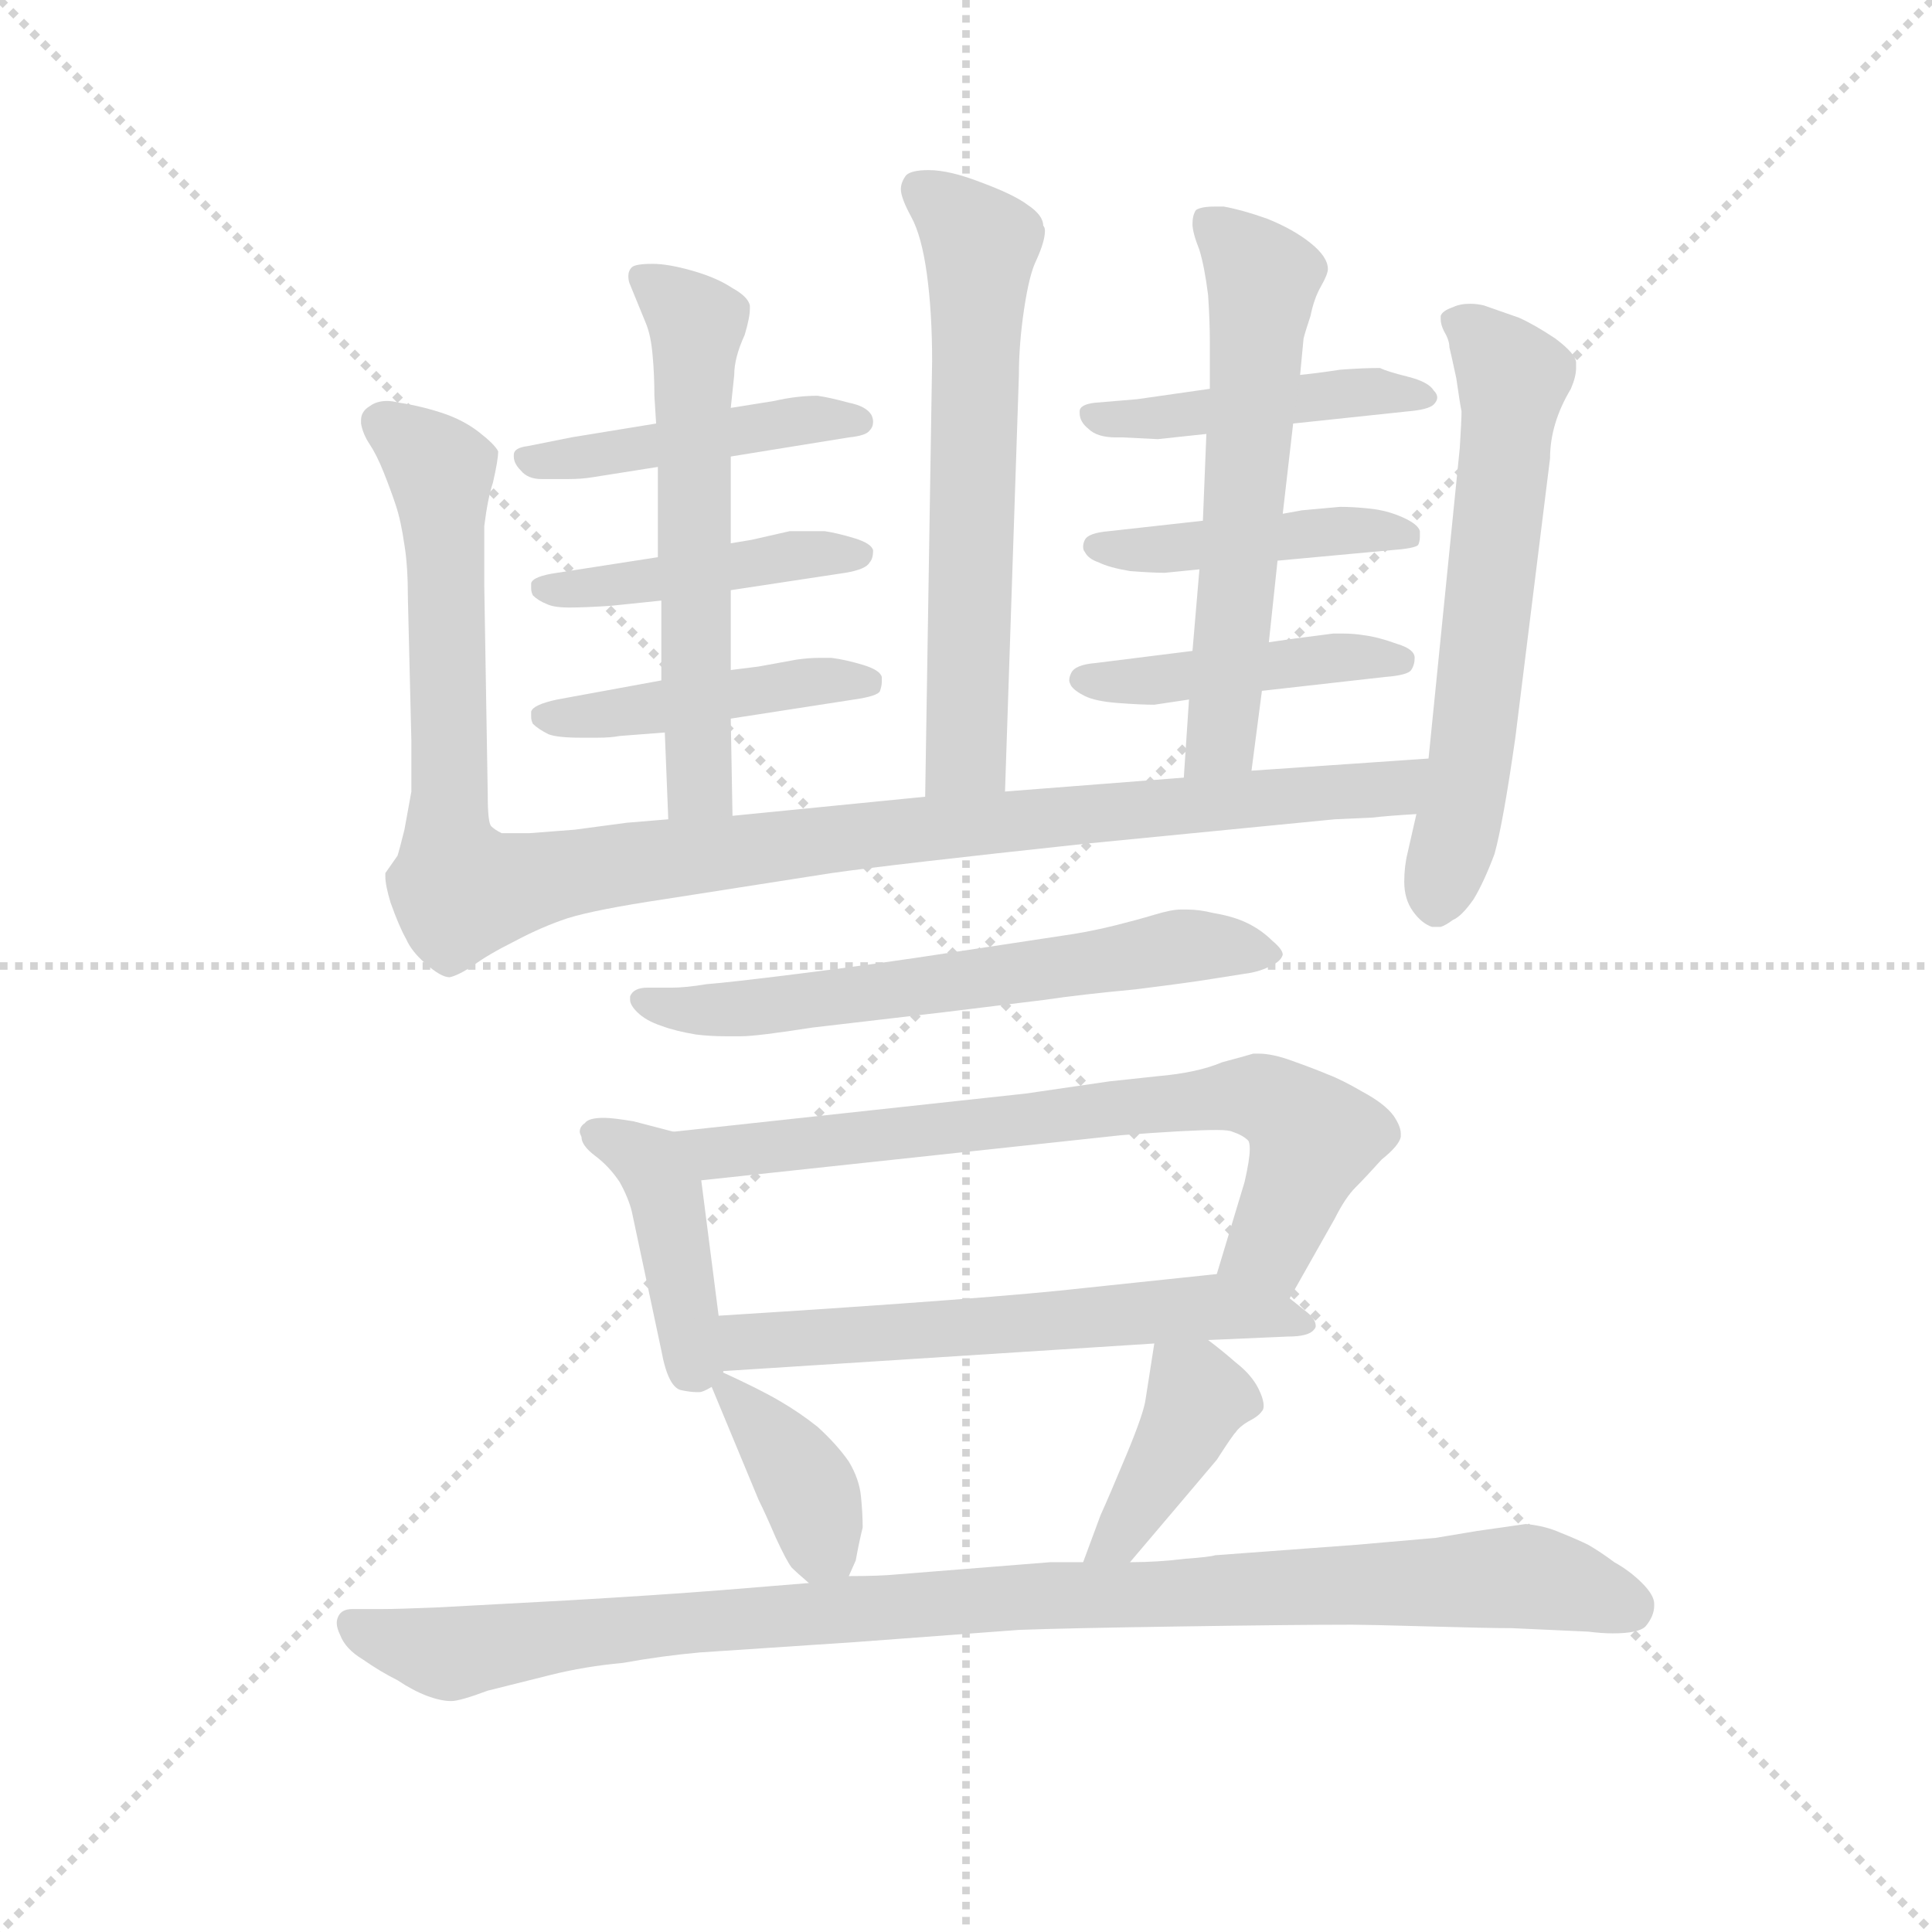 <svg version="1.1" viewBox="0 0 1024 1024" xmlns="http://www.w3.org/2000/svg">
  <g stroke="lightgray" stroke-dasharray="1,1" stroke-width="1" transform="scale(4, 4)">
    <line x1="0" y1="0" x2="256" y2="256"></line>
    <line x1="256" y1="0" x2="0" y2="256"></line>
    <line x1="128" y1="0" x2="128" y2="256"></line>
    <line x1="0" y1="128" x2="256" y2="128"></line>
  </g>
  <g transform="scale(0.92, -0.92) translate(60, -830)">
    <style type="text/css">
      
        @keyframes keyframes0 {
          from {
            stroke: blue;
            stroke-dashoffset: 619;
            stroke-width: 128;
          }
          67% {
            animation-timing-function: step-end;
            stroke: blue;
            stroke-dashoffset: 0;
            stroke-width: 128;
          }
          to {
            stroke: black;
            stroke-width: 1024;
          }
        }
        #make-me-a-hanzi-animation-0 {
          animation: keyframes0 0.754s both;
          animation-delay: 0s;
          animation-timing-function: linear;
        }
      
        @keyframes keyframes1 {
          from {
            stroke: blue;
            stroke-dashoffset: 452;
            stroke-width: 128;
          }
          60% {
            animation-timing-function: step-end;
            stroke: blue;
            stroke-dashoffset: 0;
            stroke-width: 128;
          }
          to {
            stroke: black;
            stroke-width: 1024;
          }
        }
        #make-me-a-hanzi-animation-1 {
          animation: keyframes1 0.618s both;
          animation-delay: 0.754s;
          animation-timing-function: linear;
        }
      
        @keyframes keyframes2 {
          from {
            stroke: blue;
            stroke-dashoffset: 441;
            stroke-width: 128;
          }
          59% {
            animation-timing-function: step-end;
            stroke: blue;
            stroke-dashoffset: 0;
            stroke-width: 128;
          }
          to {
            stroke: black;
            stroke-width: 1024;
          }
        }
        #make-me-a-hanzi-animation-2 {
          animation: keyframes2 0.609s both;
          animation-delay: 1.372s;
          animation-timing-function: linear;
        }
      
        @keyframes keyframes3 {
          from {
            stroke: blue;
            stroke-dashoffset: 445;
            stroke-width: 128;
          }
          59% {
            animation-timing-function: step-end;
            stroke: blue;
            stroke-dashoffset: 0;
            stroke-width: 128;
          }
          to {
            stroke: black;
            stroke-width: 1024;
          }
        }
        #make-me-a-hanzi-animation-3 {
          animation: keyframes3 0.612s both;
          animation-delay: 1.98s;
          animation-timing-function: linear;
        }
      
        @keyframes keyframes4 {
          from {
            stroke: blue;
            stroke-dashoffset: 580;
            stroke-width: 128;
          }
          65% {
            animation-timing-function: step-end;
            stroke: blue;
            stroke-dashoffset: 0;
            stroke-width: 128;
          }
          to {
            stroke: black;
            stroke-width: 1024;
          }
        }
        #make-me-a-hanzi-animation-4 {
          animation: keyframes4 0.722s both;
          animation-delay: 2.593s;
          animation-timing-function: linear;
        }
      
        @keyframes keyframes5 {
          from {
            stroke: blue;
            stroke-dashoffset: 452;
            stroke-width: 128;
          }
          60% {
            animation-timing-function: step-end;
            stroke: blue;
            stroke-dashoffset: 0;
            stroke-width: 128;
          }
          to {
            stroke: black;
            stroke-width: 1024;
          }
        }
        #make-me-a-hanzi-animation-5 {
          animation: keyframes5 0.618s both;
          animation-delay: 3.315s;
          animation-timing-function: linear;
        }
      
        @keyframes keyframes6 {
          from {
            stroke: blue;
            stroke-dashoffset: 439;
            stroke-width: 128;
          }
          59% {
            animation-timing-function: step-end;
            stroke: blue;
            stroke-dashoffset: 0;
            stroke-width: 128;
          }
          to {
            stroke: black;
            stroke-width: 1024;
          }
        }
        #make-me-a-hanzi-animation-6 {
          animation: keyframes6 0.607s both;
          animation-delay: 3.932s;
          animation-timing-function: linear;
        }
      
        @keyframes keyframes7 {
          from {
            stroke: blue;
            stroke-dashoffset: 440;
            stroke-width: 128;
          }
          59% {
            animation-timing-function: step-end;
            stroke: blue;
            stroke-dashoffset: 0;
            stroke-width: 128;
          }
          to {
            stroke: black;
            stroke-width: 1024;
          }
        }
        #make-me-a-hanzi-animation-7 {
          animation: keyframes7 0.608s both;
          animation-delay: 4.54s;
          animation-timing-function: linear;
        }
      
        @keyframes keyframes8 {
          from {
            stroke: blue;
            stroke-dashoffset: 588;
            stroke-width: 128;
          }
          66% {
            animation-timing-function: step-end;
            stroke: blue;
            stroke-dashoffset: 0;
            stroke-width: 128;
          }
          to {
            stroke: black;
            stroke-width: 1024;
          }
        }
        #make-me-a-hanzi-animation-8 {
          animation: keyframes8 0.729s both;
          animation-delay: 5.148s;
          animation-timing-function: linear;
        }
      
        @keyframes keyframes9 {
          from {
            stroke: blue;
            stroke-dashoffset: 1102;
            stroke-width: 128;
          }
          78% {
            animation-timing-function: step-end;
            stroke: blue;
            stroke-dashoffset: 0;
            stroke-width: 128;
          }
          to {
            stroke: black;
            stroke-width: 1024;
          }
        }
        #make-me-a-hanzi-animation-9 {
          animation: keyframes9 1.147s both;
          animation-delay: 5.876s;
          animation-timing-function: linear;
        }
      
        @keyframes keyframes10 {
          from {
            stroke: blue;
            stroke-dashoffset: 612;
            stroke-width: 128;
          }
          67% {
            animation-timing-function: step-end;
            stroke: blue;
            stroke-dashoffset: 0;
            stroke-width: 128;
          }
          to {
            stroke: black;
            stroke-width: 1024;
          }
        }
        #make-me-a-hanzi-animation-10 {
          animation: keyframes10 0.748s both;
          animation-delay: 7.023s;
          animation-timing-function: linear;
        }
      
        @keyframes keyframes11 {
          from {
            stroke: blue;
            stroke-dashoffset: 621;
            stroke-width: 128;
          }
          67% {
            animation-timing-function: step-end;
            stroke: blue;
            stroke-dashoffset: 0;
            stroke-width: 128;
          }
          to {
            stroke: black;
            stroke-width: 1024;
          }
        }
        #make-me-a-hanzi-animation-11 {
          animation: keyframes11 0.755s both;
          animation-delay: 7.771s;
          animation-timing-function: linear;
        }
      
        @keyframes keyframes12 {
          from {
            stroke: blue;
            stroke-dashoffset: 422;
            stroke-width: 128;
          }
          58% {
            animation-timing-function: step-end;
            stroke: blue;
            stroke-dashoffset: 0;
            stroke-width: 128;
          }
          to {
            stroke: black;
            stroke-width: 1024;
          }
        }
        #make-me-a-hanzi-animation-12 {
          animation: keyframes12 0.593s both;
          animation-delay: 8.527s;
          animation-timing-function: linear;
        }
      
        @keyframes keyframes13 {
          from {
            stroke: blue;
            stroke-dashoffset: 722;
            stroke-width: 128;
          }
          70% {
            animation-timing-function: step-end;
            stroke: blue;
            stroke-dashoffset: 0;
            stroke-width: 128;
          }
          to {
            stroke: black;
            stroke-width: 1024;
          }
        }
        #make-me-a-hanzi-animation-13 {
          animation: keyframes13 0.838s both;
          animation-delay: 9.12s;
          animation-timing-function: linear;
        }
      
        @keyframes keyframes14 {
          from {
            stroke: blue;
            stroke-dashoffset: 591;
            stroke-width: 128;
          }
          66% {
            animation-timing-function: step-end;
            stroke: blue;
            stroke-dashoffset: 0;
            stroke-width: 128;
          }
          to {
            stroke: black;
            stroke-width: 1024;
          }
        }
        #make-me-a-hanzi-animation-14 {
          animation: keyframes14 0.731s both;
          animation-delay: 9.958s;
          animation-timing-function: linear;
        }
      
        @keyframes keyframes15 {
          from {
            stroke: blue;
            stroke-dashoffset: 376;
            stroke-width: 128;
          }
          55% {
            animation-timing-function: step-end;
            stroke: blue;
            stroke-dashoffset: 0;
            stroke-width: 128;
          }
          to {
            stroke: black;
            stroke-width: 1024;
          }
        }
        #make-me-a-hanzi-animation-15 {
          animation: keyframes15 0.556s both;
          animation-delay: 10.688s;
          animation-timing-function: linear;
        }
      
        @keyframes keyframes16 {
          from {
            stroke: blue;
            stroke-dashoffset: 393;
            stroke-width: 128;
          }
          56% {
            animation-timing-function: step-end;
            stroke: blue;
            stroke-dashoffset: 0;
            stroke-width: 128;
          }
          to {
            stroke: black;
            stroke-width: 1024;
          }
        }
        #make-me-a-hanzi-animation-16 {
          animation: keyframes16 0.57s both;
          animation-delay: 11.244s;
          animation-timing-function: linear;
        }
      
        @keyframes keyframes17 {
          from {
            stroke: blue;
            stroke-dashoffset: 1000;
            stroke-width: 128;
          }
          76% {
            animation-timing-function: step-end;
            stroke: blue;
            stroke-dashoffset: 0;
            stroke-width: 128;
          }
          to {
            stroke: black;
            stroke-width: 1024;
          }
        }
        #make-me-a-hanzi-animation-17 {
          animation: keyframes17 1.064s both;
          animation-delay: 11.814s;
          animation-timing-function: linear;
        }
      
    </style>
    
      <path d="M 519 374 L 527 614 Q 527 632 530 652 Q 533 672 537 680 Q 542 691 542 697 Q 542 699 541 700 Q 541 706 532 712 Q 524 718 505 725 Q 487 732 475 732 Q 465 732 462 729 Q 459 725 459 721 Q 459 716 465 705 Q 471 694 474 672 Q 477 650 477 622 L 473 371 C 473 341 518 344 519 374 Z" fill="lightgray"></path>
    
      <path d="M 361 567 L 429 578 Q 439 579 441 582 Q 443 584 443 587 Q 443 589 442 591 Q 439 596 429 598 Q 418 601 411 602 Q 399 602 386 599 L 361 595 L 318 586 L 269 578 L 244 573 Q 236 572 236 568 L 236 567 Q 236 563 240 559 Q 244 554 252 554 L 267 554 Q 275 554 281 555 L 319 561 L 361 567 Z" fill="lightgray"></path>
    
      <path d="M 361 490 L 427 500 Q 439 502 441 506 Q 443 508 443 513 Q 442 517 432 520 Q 422 523 415 524 L 395 524 L 373 519 L 361 517 L 319 509 L 261 500 Q 247 498 246 494 L 246 491 Q 246 489 247 487 Q 250 484 255 482 Q 259 480 268 480 Q 277 480 292 481 L 321 484 L 361 490 Z" fill="lightgray"></path>
    
      <path d="M 361 416 L 432 427 Q 446 429 447 432 Q 448 435 448 437 L 448 440 Q 447 444 437 447 Q 427 450 419 451 L 412 451 Q 406 451 399 450 L 377 446 L 361 444 L 321 438 L 261 427 Q 247 424 246 420 L 246 417 Q 246 415 247 413 Q 250 410 256 407 Q 261 405 275 405 L 284 405 Q 292 405 297 406 L 323 408 L 361 416 Z" fill="lightgray"></path>
    
      <path d="M 362 360 L 361 416 L 361 444 L 361 490 L 361 517 L 361 567 L 361 595 L 363 614 Q 363 624 369 637 Q 372 647 372 652 L 372 654 Q 371 659 362 664 Q 353 670 339 674 Q 325 678 316 678 Q 306 678 304 676 Q 302 674 302 671 Q 302 668 303 666 L 312 644 Q 315 637 316 625 Q 317 614 317 602 L 318 586 L 319 561 L 319 509 L 321 484 L 321 438 L 323 408 L 325 358 C 326 328 363 330 362 360 Z" fill="lightgray"></path>
    
      <path d="M 685 586 L 751 593 Q 763 594 766 597 Q 768 599 768 601 Q 768 603 766 605 Q 763 610 751 613 Q 739 616 735 618 Q 725 618 712 617 Q 699 615 689 614 L 637 606 L 595 600 L 571 598 Q 562 597 562 593 L 562 592 Q 562 587 567 583 Q 572 578 583 578 L 587 578 L 607 577 L 635 580 L 685 586 Z" fill="lightgray"></path>
    
      <path d="M 676 507 L 741 513 Q 755 514 757 516 Q 758 518 758 521 L 758 524 Q 757 528 748 532 Q 739 536 729 537 Q 720 538 712 538 L 690 536 L 679 534 L 633 530 L 579 524 Q 567 523 565 519 Q 564 517 564 515 Q 564 513 565 512 Q 567 508 573 506 Q 579 503 591 501 Q 604 500 611 500 L 631 502 L 676 507 Z" fill="lightgray"></path>
    
      <path d="M 667 432 L 738 440 Q 751 441 753 444 Q 755 447 755 451 Q 755 456 745 459 Q 734 463 726 464 Q 720 465 714 465 L 708 465 L 685 462 L 671 460 L 627 455 L 571 448 Q 559 447 557 442 Q 556 440 556 438 Q 556 437 557 435 Q 559 432 565 429 Q 571 426 584 425 Q 597 424 605 424 L 625 427 L 667 432 Z" fill="lightgray"></path>
    
      <path d="M 661 386 L 667 432 L 671 460 L 676 507 L 679 534 L 685 586 L 689 614 L 691 635 Q 692 639 695 648 Q 697 658 701 665 Q 705 672 705 675 Q 705 682 695 690 Q 685 698 670 704 Q 656 709 645 711 L 640 711 Q 632 711 629 709 Q 627 706 627 701 Q 627 696 631 686 Q 634 676 636 660 Q 637 645 637 633 L 637 606 L 635 580 L 633 530 L 631 502 L 627 455 L 625 427 L 622 382 C 620 352 657 356 661 386 Z" fill="lightgray"></path>
    
      <path d="M 325 358 L 301 356 L 271 352 L 245 350 L 229 350 Q 225 352 223 354 Q 221 356 221 372 L 219 492 L 219 527 Q 221 543 224 552 Q 227 565 227 570 Q 225 574 216 581 Q 207 588 195 592 Q 183 596 170 598 Q 166 599 163 599 Q 157 599 153 596 Q 148 593 148 588 L 148 586 Q 149 580 153 574 Q 157 568 161 558 Q 165 548 168 539 Q 171 530 173 516 Q 175 504 175 485 L 177 403 L 177 374 L 173 352 Q 170 340 169 337 L 162 327 L 162 325 Q 162 320 165 310 Q 170 296 174 289 Q 177 282 185 275 Q 194 267 199 267 Q 204 268 213 274 Q 221 280 237 288 Q 252 296 267 301 Q 283 306 323 312 L 419 327 Q 454 332 566 344 L 709 358 L 731 359 Q 739 360 756 361 C 786 363 793 395 763 393 L 661 386 L 622 382 L 519 374 L 473 371 L 362 360 L 325 358 Z" fill="lightgray"></path>
    
      <path d="M 756 361 L 751 339 Q 749 331 749 322 Q 749 312 754 305 Q 759 298 765 296 L 770 296 Q 773 297 777 300 Q 782 302 789 312 Q 795 322 801 338 Q 806 356 813 405 L 833 566 Q 833 576 836 586 Q 839 596 845 606 Q 848 613 848 618 L 848 621 Q 848 626 836 635 Q 824 643 815 647 L 795 654 Q 791 655 787 655 Q 781 655 777 653 Q 771 651 770 648 L 770 646 Q 770 643 772 639 Q 775 634 775 630 Q 776 626 779 612 Q 781 598 782 593 Q 782 588 781 572 L 763 393 L 756 361 Z" fill="lightgray"></path>
    
      <path d="M 657 269 Q 665 270 671 273 Q 678 276 679 280 Q 679 283 673 288 Q 667 294 659 298 Q 651 302 639 304 Q 631 306 624 306 L 620 306 Q 615 306 605 303 Q 595 300 583 297 Q 571 294 559 292 L 493 282 Q 441 274 400 269 Q 360 264 347 263 Q 335 261 327 261 L 313 261 Q 305 261 303 256 L 303 254 Q 303 251 307 247 Q 312 242 321 239 Q 329 236 341 234 Q 349 233 358 233 L 367 233 Q 376 233 408 238 L 485 247 L 542 254 Q 562 257 594 260 Q 626 264 638 266 L 657 269 Z" fill="lightgray"></path>
    
      <path d="M 328 178 L 305 184 Q 293 186 288 186 Q 279 186 277 183 Q 274 181 274 178 Q 274 177 275 175 Q 275 170 283 164 Q 291 158 297 149 Q 302 140 304 132 L 321 52 Q 325 30 333 29 Q 338 28 341 28 L 343 28 Q 345 28 350 31 C 359 35 358 42 354 72 L 344 150 C 341 175 341 175 328 178 Z" fill="lightgray"></path>
    
      <path d="M 683 82 L 709 128 Q 715 140 721 146 Q 727 152 736 162 Q 746 170 747 175 L 747 177 Q 747 181 743 187 Q 738 194 725 201 Q 713 208 705 211 Q 698 214 684 219 Q 673 223 665 223 L 662 223 Q 659 222 644 218 Q 630 212 607 210 L 579 207 L 531 200 L 328 178 C 298 175 314 147 344 150 L 586 176 Q 625 179 641 179 Q 648 179 650 178 Q 656 176 659 173 Q 660 172 660 168 Q 660 162 657 149 L 641 96 C 632 67 668 56 683 82 Z" fill="lightgray"></path>
    
      <path d="M 636 58 L 682 60 Q 694 60 697 64 Q 698 65 698 66 Q 698 70 693 74 L 683 82 C 663 98 663 98 641 96 L 565 88 Q 513 82 354 72 C 296 68 325 38 355 40 L 605 56 L 636 58 Z" fill="lightgray"></path>
    
      <path d="M 350 31 L 377 -34 Q 381 -42 387 -56 Q 393 -69 396 -73 Q 399 -76 406 -82 C 421 -95 421 -95 429 -78 L 433 -69 Q 435 -58 437 -50 Q 437 -42 436 -32 Q 435 -22 429 -12 Q 422 -2 411 8 Q 401 16 389 23 Q 377 30 355 40 C 344 45 344 45 350 31 Z" fill="lightgray"></path>
    
      <path d="M 591 -70 L 619 -37 L 641 -11 Q 650 3 652 5 Q 654 8 659 11 Q 665 14 667 17 Q 668 18 668 20 Q 668 24 665 30 Q 661 38 652 45 Q 644 52 636 58 C 612 76 609 79 605 56 L 600 24 Q 599 16 589 -8 Q 579 -32 574 -43 L 564 -70 C 554 -98 572 -93 591 -70 Z" fill="lightgray"></path>
    
      <path d="M 406 -82 L 357 -86 Q 319 -89 267 -92 L 193 -96 Q 169 -97 160 -97 L 143 -97 Q 137 -97 135 -101 Q 134 -103 134 -105 Q 134 -108 136 -112 Q 139 -120 149 -126 Q 159 -133 169 -138 Q 178 -144 186 -147 Q 194 -150 200 -150 Q 205 -150 221 -144 L 257 -135 Q 277 -130 299 -128 Q 321 -124 343 -122 L 433 -116 L 527 -109 Q 553 -108 621 -107 Q 687 -106 719 -106 Q 727 -106 763 -107 Q 798 -108 811 -108 L 855 -110 Q 863 -111 869 -111 Q 884 -111 888 -107 Q 893 -101 893 -95 L 893 -94 Q 893 -89 886 -82 Q 879 -75 870 -70 Q 862 -64 855 -60 Q 849 -57 839 -53 Q 830 -49 819 -48 L 791 -52 L 767 -56 L 721 -60 L 640 -66 Q 637 -67 623 -68 Q 607 -70 591 -70 L 564 -70 L 545 -70 L 457 -77 Q 447 -78 429 -78 L 406 -82 Z" fill="lightgray"></path>
    
    
      <clipPath id="make-me-a-hanzi-clip-0">
        <path d="M 519 374 L 527 614 Q 527 632 530 652 Q 533 672 537 680 Q 542 691 542 697 Q 542 699 541 700 Q 541 706 532 712 Q 524 718 505 725 Q 487 732 475 732 Q 465 732 462 729 Q 459 725 459 721 Q 459 716 465 705 Q 471 694 474 672 Q 477 650 477 622 L 473 371 C 473 341 518 344 519 374 Z"></path>
      </clipPath>
      <path clip-path="url(#make-me-a-hanzi-clip-0)" d="M 471 721 L 505 689 L 497 410 L 495 394 L 480 379" fill="none" id="make-me-a-hanzi-animation-0" stroke-dasharray="491 982" stroke-linecap="round"></path>
    
      <clipPath id="make-me-a-hanzi-clip-1">
        <path d="M 361 567 L 429 578 Q 439 579 441 582 Q 443 584 443 587 Q 443 589 442 591 Q 439 596 429 598 Q 418 601 411 602 Q 399 602 386 599 L 361 595 L 318 586 L 269 578 L 244 573 Q 236 572 236 568 L 236 567 Q 236 563 240 559 Q 244 554 252 554 L 267 554 Q 275 554 281 555 L 319 561 L 361 567 Z"></path>
      </clipPath>
      <path clip-path="url(#make-me-a-hanzi-clip-1)" d="M 242 568 L 260 564 L 413 589 L 435 587" fill="none" id="make-me-a-hanzi-animation-1" stroke-dasharray="324 648" stroke-linecap="round"></path>
    
      <clipPath id="make-me-a-hanzi-clip-2">
        <path d="M 361 490 L 427 500 Q 439 502 441 506 Q 443 508 443 513 Q 442 517 432 520 Q 422 523 415 524 L 395 524 L 373 519 L 361 517 L 319 509 L 261 500 Q 247 498 246 494 L 246 491 Q 246 489 247 487 Q 250 484 255 482 Q 259 480 268 480 Q 277 480 292 481 L 321 484 L 361 490 Z"></path>
      </clipPath>
      <path clip-path="url(#make-me-a-hanzi-clip-2)" d="M 251 493 L 263 489 L 434 512" fill="none" id="make-me-a-hanzi-animation-2" stroke-dasharray="313 626" stroke-linecap="round"></path>
    
      <clipPath id="make-me-a-hanzi-clip-3">
        <path d="M 361 416 L 432 427 Q 446 429 447 432 Q 448 435 448 437 L 448 440 Q 447 444 437 447 Q 427 450 419 451 L 412 451 Q 406 451 399 450 L 377 446 L 361 444 L 321 438 L 261 427 Q 247 424 246 420 L 246 417 Q 246 415 247 413 Q 250 410 256 407 Q 261 405 275 405 L 284 405 Q 292 405 297 406 L 323 408 L 361 416 Z"></path>
      </clipPath>
      <path clip-path="url(#make-me-a-hanzi-clip-3)" d="M 251 419 L 290 418 L 439 439" fill="none" id="make-me-a-hanzi-animation-3" stroke-dasharray="317 634" stroke-linecap="round"></path>
    
      <clipPath id="make-me-a-hanzi-clip-4">
        <path d="M 362 360 L 361 416 L 361 444 L 361 490 L 361 517 L 361 567 L 361 595 L 363 614 Q 363 624 369 637 Q 372 647 372 652 L 372 654 Q 371 659 362 664 Q 353 670 339 674 Q 325 678 316 678 Q 306 678 304 676 Q 302 674 302 671 Q 302 668 303 666 L 312 644 Q 315 637 316 625 Q 317 614 317 602 L 318 586 L 319 561 L 319 509 L 321 484 L 321 438 L 323 408 L 325 358 C 326 328 363 330 362 360 Z"></path>
      </clipPath>
      <path clip-path="url(#make-me-a-hanzi-clip-4)" d="M 311 670 L 342 640 L 343 377 L 331 364" fill="none" id="make-me-a-hanzi-animation-4" stroke-dasharray="452 904" stroke-linecap="round"></path>
    
      <clipPath id="make-me-a-hanzi-clip-5">
        <path d="M 685 586 L 751 593 Q 763 594 766 597 Q 768 599 768 601 Q 768 603 766 605 Q 763 610 751 613 Q 739 616 735 618 Q 725 618 712 617 Q 699 615 689 614 L 637 606 L 595 600 L 571 598 Q 562 597 562 593 L 562 592 Q 562 587 567 583 Q 572 578 583 578 L 587 578 L 607 577 L 635 580 L 685 586 Z"></path>
      </clipPath>
      <path clip-path="url(#make-me-a-hanzi-clip-5)" d="M 568 593 L 613 589 L 708 603 L 763 601" fill="none" id="make-me-a-hanzi-animation-5" stroke-dasharray="324 648" stroke-linecap="round"></path>
    
      <clipPath id="make-me-a-hanzi-clip-6">
        <path d="M 676 507 L 741 513 Q 755 514 757 516 Q 758 518 758 521 L 758 524 Q 757 528 748 532 Q 739 536 729 537 Q 720 538 712 538 L 690 536 L 679 534 L 633 530 L 579 524 Q 567 523 565 519 Q 564 517 564 515 Q 564 513 565 512 Q 567 508 573 506 Q 579 503 591 501 Q 604 500 611 500 L 631 502 L 676 507 Z"></path>
      </clipPath>
      <path clip-path="url(#make-me-a-hanzi-clip-6)" d="M 571 516 L 607 513 L 716 525 L 753 519" fill="none" id="make-me-a-hanzi-animation-6" stroke-dasharray="311 622" stroke-linecap="round"></path>
    
      <clipPath id="make-me-a-hanzi-clip-7">
        <path d="M 667 432 L 738 440 Q 751 441 753 444 Q 755 447 755 451 Q 755 456 745 459 Q 734 463 726 464 Q 720 465 714 465 L 708 465 L 685 462 L 671 460 L 627 455 L 571 448 Q 559 447 557 442 Q 556 440 556 438 Q 556 437 557 435 Q 559 432 565 429 Q 571 426 584 425 Q 597 424 605 424 L 625 427 L 667 432 Z"></path>
      </clipPath>
      <path clip-path="url(#make-me-a-hanzi-clip-7)" d="M 563 439 L 601 437 L 719 452 L 746 450" fill="none" id="make-me-a-hanzi-animation-7" stroke-dasharray="312 624" stroke-linecap="round"></path>
    
      <clipPath id="make-me-a-hanzi-clip-8">
        <path d="M 661 386 L 667 432 L 671 460 L 676 507 L 679 534 L 685 586 L 689 614 L 691 635 Q 692 639 695 648 Q 697 658 701 665 Q 705 672 705 675 Q 705 682 695 690 Q 685 698 670 704 Q 656 709 645 711 L 640 711 Q 632 711 629 709 Q 627 706 627 701 Q 627 696 631 686 Q 634 676 636 660 Q 637 645 637 633 L 637 606 L 635 580 L 633 530 L 631 502 L 627 455 L 625 427 L 622 382 C 620 352 657 356 661 386 Z"></path>
      </clipPath>
      <path clip-path="url(#make-me-a-hanzi-clip-8)" d="M 636 703 L 664 674 L 667 661 L 645 412 L 628 389" fill="none" id="make-me-a-hanzi-animation-8" stroke-dasharray="460 920" stroke-linecap="round"></path>
    
      <clipPath id="make-me-a-hanzi-clip-9">
        <path d="M 325 358 L 301 356 L 271 352 L 245 350 L 229 350 Q 225 352 223 354 Q 221 356 221 372 L 219 492 L 219 527 Q 221 543 224 552 Q 227 565 227 570 Q 225 574 216 581 Q 207 588 195 592 Q 183 596 170 598 Q 166 599 163 599 Q 157 599 153 596 Q 148 593 148 588 L 148 586 Q 149 580 153 574 Q 157 568 161 558 Q 165 548 168 539 Q 171 530 173 516 Q 175 504 175 485 L 177 403 L 177 374 L 173 352 Q 170 340 169 337 L 162 327 L 162 325 Q 162 320 165 310 Q 170 296 174 289 Q 177 282 185 275 Q 194 267 199 267 Q 204 268 213 274 Q 221 280 237 288 Q 252 296 267 301 Q 283 306 323 312 L 419 327 Q 454 332 566 344 L 709 358 L 731 359 Q 739 360 756 361 C 786 363 793 395 763 393 L 661 386 L 622 382 L 519 374 L 473 371 L 362 360 L 325 358 Z"></path>
      </clipPath>
      <path clip-path="url(#make-me-a-hanzi-clip-9)" d="M 159 587 L 194 559 L 199 337 L 204 319 L 213 316 L 435 349 L 735 375 L 756 389" fill="none" id="make-me-a-hanzi-animation-9" stroke-dasharray="974 1948" stroke-linecap="round"></path>
    
      <clipPath id="make-me-a-hanzi-clip-10">
        <path d="M 756 361 L 751 339 Q 749 331 749 322 Q 749 312 754 305 Q 759 298 765 296 L 770 296 Q 773 297 777 300 Q 782 302 789 312 Q 795 322 801 338 Q 806 356 813 405 L 833 566 Q 833 576 836 586 Q 839 596 845 606 Q 848 613 848 618 L 848 621 Q 848 626 836 635 Q 824 643 815 647 L 795 654 Q 791 655 787 655 Q 781 655 777 653 Q 771 651 770 648 L 770 646 Q 770 643 772 639 Q 775 634 775 630 Q 776 626 779 612 Q 781 598 782 593 Q 782 588 781 572 L 763 393 L 756 361 Z"></path>
      </clipPath>
      <path clip-path="url(#make-me-a-hanzi-clip-10)" d="M 776 647 L 807 619 L 811 601 L 786 382 L 768 309" fill="none" id="make-me-a-hanzi-animation-10" stroke-dasharray="484 968" stroke-linecap="round"></path>
    
      <clipPath id="make-me-a-hanzi-clip-11">
        <path d="M 657 269 Q 665 270 671 273 Q 678 276 679 280 Q 679 283 673 288 Q 667 294 659 298 Q 651 302 639 304 Q 631 306 624 306 L 620 306 Q 615 306 605 303 Q 595 300 583 297 Q 571 294 559 292 L 493 282 Q 441 274 400 269 Q 360 264 347 263 Q 335 261 327 261 L 313 261 Q 305 261 303 256 L 303 254 Q 303 251 307 247 Q 312 242 321 239 Q 329 236 341 234 Q 349 233 358 233 L 367 233 Q 376 233 408 238 L 485 247 L 542 254 Q 562 257 594 260 Q 626 264 638 266 L 657 269 Z"></path>
      </clipPath>
      <path clip-path="url(#make-me-a-hanzi-clip-11)" d="M 310 255 L 338 248 L 370 249 L 622 285 L 671 281" fill="none" id="make-me-a-hanzi-animation-11" stroke-dasharray="493 986" stroke-linecap="round"></path>
    
      <clipPath id="make-me-a-hanzi-clip-12">
        <path d="M 328 178 L 305 184 Q 293 186 288 186 Q 279 186 277 183 Q 274 181 274 178 Q 274 177 275 175 Q 275 170 283 164 Q 291 158 297 149 Q 302 140 304 132 L 321 52 Q 325 30 333 29 Q 338 28 341 28 L 343 28 Q 345 28 350 31 C 359 35 358 42 354 72 L 344 150 C 341 175 341 175 328 178 Z"></path>
      </clipPath>
      <path clip-path="url(#make-me-a-hanzi-clip-12)" d="M 279 178 L 314 160 L 325 140 L 336 47 L 343 39" fill="none" id="make-me-a-hanzi-animation-12" stroke-dasharray="294 588" stroke-linecap="round"></path>
    
      <clipPath id="make-me-a-hanzi-clip-13">
        <path d="M 683 82 L 709 128 Q 715 140 721 146 Q 727 152 736 162 Q 746 170 747 175 L 747 177 Q 747 181 743 187 Q 738 194 725 201 Q 713 208 705 211 Q 698 214 684 219 Q 673 223 665 223 L 662 223 Q 659 222 644 218 Q 630 212 607 210 L 579 207 L 531 200 L 328 178 C 298 175 314 147 344 150 L 586 176 Q 625 179 641 179 Q 648 179 650 178 Q 656 176 659 173 Q 660 172 660 168 Q 660 162 657 149 L 641 96 C 632 67 668 56 683 82 Z"></path>
      </clipPath>
      <path clip-path="url(#make-me-a-hanzi-clip-13)" d="M 336 176 L 344 169 L 365 166 L 588 193 L 672 196 L 697 174 L 672 112 L 650 100" fill="none" id="make-me-a-hanzi-animation-13" stroke-dasharray="594 1188" stroke-linecap="round"></path>
    
      <clipPath id="make-me-a-hanzi-clip-14">
        <path d="M 636 58 L 682 60 Q 694 60 697 64 Q 698 65 698 66 Q 698 70 693 74 L 683 82 C 663 98 663 98 641 96 L 565 88 Q 513 82 354 72 C 296 68 325 38 355 40 L 605 56 L 636 58 Z"></path>
      </clipPath>
      <path clip-path="url(#make-me-a-hanzi-clip-14)" d="M 362 49 L 370 58 L 388 60 L 635 77 L 692 68" fill="none" id="make-me-a-hanzi-animation-14" stroke-dasharray="463 926" stroke-linecap="round"></path>
    
      <clipPath id="make-me-a-hanzi-clip-15">
        <path d="M 350 31 L 377 -34 Q 381 -42 387 -56 Q 393 -69 396 -73 Q 399 -76 406 -82 C 421 -95 421 -95 429 -78 L 433 -69 Q 435 -58 437 -50 Q 437 -42 436 -32 Q 435 -22 429 -12 Q 422 -2 411 8 Q 401 16 389 23 Q 377 30 355 40 C 344 45 344 45 350 31 Z"></path>
      </clipPath>
      <path clip-path="url(#make-me-a-hanzi-clip-15)" d="M 359 32 L 404 -24 L 422 -69" fill="none" id="make-me-a-hanzi-animation-15" stroke-dasharray="248 496" stroke-linecap="round"></path>
    
      <clipPath id="make-me-a-hanzi-clip-16">
        <path d="M 591 -70 L 619 -37 L 641 -11 Q 650 3 652 5 Q 654 8 659 11 Q 665 14 667 17 Q 668 18 668 20 Q 668 24 665 30 Q 661 38 652 45 Q 644 52 636 58 C 612 76 609 79 605 56 L 600 24 Q 599 16 589 -8 Q 579 -32 574 -43 L 564 -70 C 554 -98 572 -93 591 -70 Z"></path>
      </clipPath>
      <path clip-path="url(#make-me-a-hanzi-clip-16)" d="M 613 49 L 627 32 L 628 19 L 601 -31 L 571 -65" fill="none" id="make-me-a-hanzi-animation-16" stroke-dasharray="265 530" stroke-linecap="round"></path>
    
      <clipPath id="make-me-a-hanzi-clip-17">
        <path d="M 406 -82 L 357 -86 Q 319 -89 267 -92 L 193 -96 Q 169 -97 160 -97 L 143 -97 Q 137 -97 135 -101 Q 134 -103 134 -105 Q 134 -108 136 -112 Q 139 -120 149 -126 Q 159 -133 169 -138 Q 178 -144 186 -147 Q 194 -150 200 -150 Q 205 -150 221 -144 L 257 -135 Q 277 -130 299 -128 Q 321 -124 343 -122 L 433 -116 L 527 -109 Q 553 -108 621 -107 Q 687 -106 719 -106 Q 727 -106 763 -107 Q 798 -108 811 -108 L 855 -110 Q 863 -111 869 -111 Q 884 -111 888 -107 Q 893 -101 893 -95 L 893 -94 Q 893 -89 886 -82 Q 879 -75 870 -70 Q 862 -64 855 -60 Q 849 -57 839 -53 Q 830 -49 819 -48 L 791 -52 L 767 -56 L 721 -60 L 640 -66 Q 637 -67 623 -68 Q 607 -70 591 -70 L 564 -70 L 545 -70 L 457 -77 Q 447 -78 429 -78 L 406 -82 Z"></path>
      </clipPath>
      <path clip-path="url(#make-me-a-hanzi-clip-17)" d="M 142 -105 L 199 -123 L 437 -96 L 816 -78 L 879 -96" fill="none" id="make-me-a-hanzi-animation-17" stroke-dasharray="872 1744" stroke-linecap="round"></path>
    
  </g>
</svg>